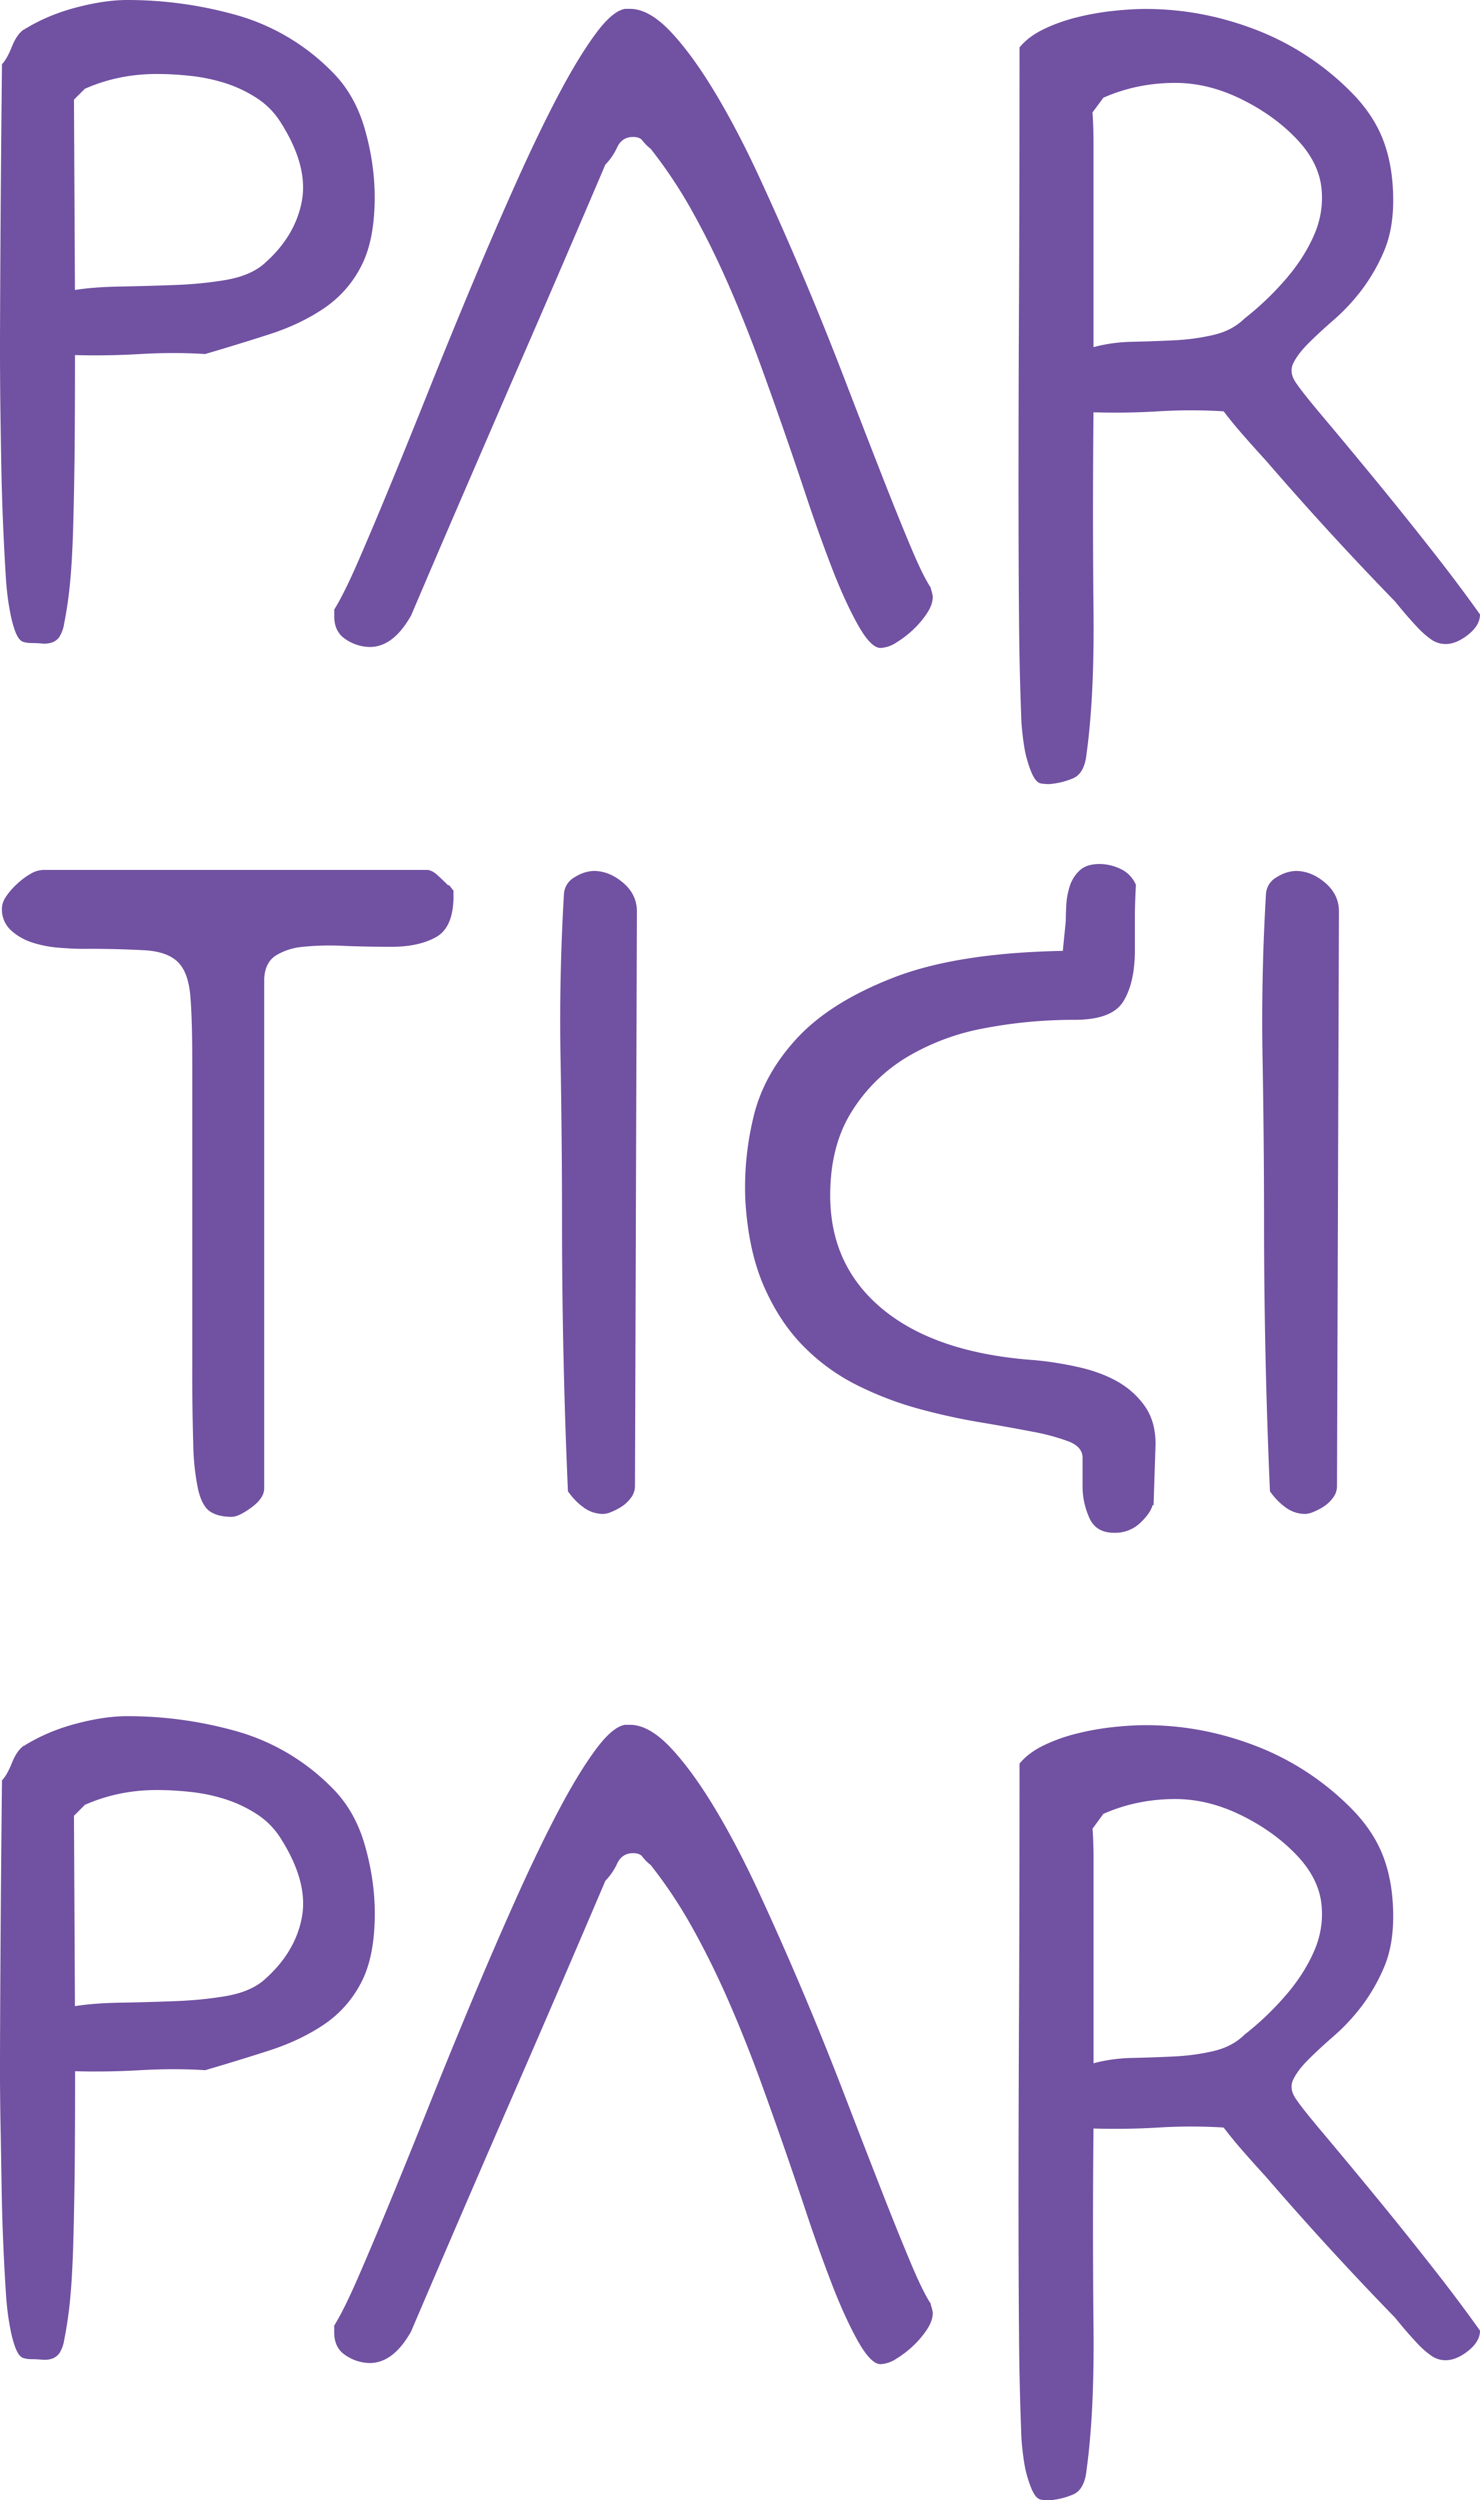 <svg xmlns="http://www.w3.org/2000/svg" width="29.072" height="49.102" viewBox="0 0 29.072 49.102"><path d="M.039 1.259c.064-.064.128-.177.193-.339C.296.758.374.646.464.581h.019c0-.013.006-.019.02-.019.297-.181.63-.32.998-.416S2.201 0 2.499 0c.736 0 1.456.101 2.16.3a4.259 4.259 0 0 1 1.869 1.114c.297.297.51.671.639 1.124s.193.897.193 1.336c0 .568-.09 1.023-.271 1.365a2.202 2.202 0 0 1-.736.823c-.31.208-.665.376-1.065.504-.4.129-.82.258-1.259.387-.4-.026-.826-.026-1.278 0s-.878.032-1.278.02c0 .801-.003 1.479-.009 2.034-.007.555-.017 1.03-.029 1.423-.013.394-.032.729-.058 1.007s-.065.545-.116.804a.701.701 0 0 1-.097.271.297.297 0 0 1-.146.107.485.485 0 0 1-.193.019 2.652 2.652 0 0 0-.223-.01.552.552 0 0 1-.135-.019c-.052-.013-.097-.058-.136-.136s-.078-.2-.116-.368a5.34 5.34 0 0 1-.097-.716 50.488 50.488 0 0 1-.089-2.073C.022 8.981.016 8.606.01 8.193A93.53 93.53 0 0 1 0 6.663a716.661 716.661 0 0 1 .039-5.404zm1.414.698l.019 3.738c.245-.039.542-.062.891-.068s.7-.016 1.056-.029c.355-.013.688-.045.998-.097.309-.051.554-.148.735-.291.426-.361.684-.778.775-1.25.09-.47-.052-.996-.427-1.577a1.533 1.533 0 0 0-.455-.456 2.575 2.575 0 0 0-.61-.291c-.22-.07-.445-.118-.678-.144s-.458-.039-.677-.039c-.504 0-.975.097-1.414.291l-.213.213zm16.831 9.606a.675.675 0 0 1 .039.155c0 .104-.039.213-.116.329s-.168.223-.271.32a2.018 2.018 0 0 1-.33.252.613.613 0 0 1-.31.106c-.129 0-.281-.158-.456-.475s-.345-.694-.513-1.133a32.173 32.173 0 0 1-.475-1.327 97.819 97.819 0 0 0-.92-2.644c-.194-.529-.4-1.046-.62-1.55-.22-.503-.455-.981-.707-1.433a9.232 9.232 0 0 0-.823-1.24.935.935 0 0 1-.165-.165c-.032-.045-.094-.068-.184-.068-.142 0-.246.068-.31.204a1.207 1.207 0 0 1-.232.339 545.154 545.154 0 0 1-1.908 4.425l-.977 2.259c-.323.749-.633 1.472-.93 2.169-.232.413-.503.62-.813.62a.863.863 0 0 1-.465-.146c-.155-.097-.232-.248-.232-.455v-.135c.129-.207.291-.533.484-.979.193-.445.41-.958.649-1.54.239-.581.494-1.21.765-1.889.271-.676.549-1.354.833-2.032.284-.678.568-1.333.852-1.966.284-.632.555-1.194.813-1.685s.5-.891.727-1.201c.226-.31.423-.478.591-.504h.097c.245 0 .507.146.785.436.277.291.564.681.862 1.172.297.491.591 1.049.881 1.675a65.222 65.222 0 0 1 1.675 3.961c.258.671.497 1.288.717 1.85.219.562.413 1.043.581 1.443.167.4.303.678.407.833v.019zm10.788.504c0 .142-.078.274-.232.397-.155.123-.304.184-.445.184a.489.489 0 0 1-.291-.097 1.697 1.697 0 0 1-.262-.232 8.428 8.428 0 0 1-.435-.503 62.907 62.907 0 0 1-2.538-2.769 29.035 29.035 0 0 1-.426-.475 8.954 8.954 0 0 1-.407-.494 10.47 10.47 0 0 0-1.278 0 14.24 14.24 0 0 1-1.278.019 191.72 191.72 0 0 0 0 3.874c.013 1.136-.033 2.079-.136 2.828-.026.258-.113.419-.261.484a1.484 1.484 0 0 1-.475.116c-.039 0-.087-.003-.146-.01-.058-.007-.11-.048-.155-.126s-.09-.197-.136-.358-.081-.397-.106-.707a61.149 61.149 0 0 1-.048-2.062c-.007-.755-.01-1.649-.01-2.683 0-1.046.003-2.259.01-3.641.006-1.382.01-3.009.01-4.881.116-.142.274-.261.475-.358.2-.097.416-.174.648-.232s.468-.1.707-.126.455-.039.649-.039c.736 0 1.456.136 2.16.407a5.322 5.322 0 0 1 1.869 1.22c.297.297.51.617.639.959.129.342.193.733.193 1.172 0 .387-.061.723-.184 1.007a3.599 3.599 0 0 1-.436.755c-.168.22-.349.413-.542.581-.193.168-.361.323-.503.465s-.242.274-.3.397-.036.255.068.397c.078.116.255.339.533.668.277.33.597.714.958 1.153s.733.9 1.114 1.385c.381.482.713.925.997 1.325zM21.48 6.818c.232-.064.487-.1.765-.106.277-.006.552-.016.823-.029.271-.013.529-.049.775-.107.245-.058.445-.165.601-.319.297-.232.568-.491.813-.775.245-.284.432-.578.562-.881.129-.303.174-.613.136-.93-.039-.316-.188-.616-.446-.9-.297-.323-.665-.594-1.104-.813s-.878-.33-1.317-.33c-.503 0-.975.097-1.414.291l-.214.289c.013.181.02.381.02.601v4.009zM8.909 17.588c0 .413-.113.685-.339.813s-.52.193-.881.193c-.336 0-.652-.006-.949-.019a5.16 5.16 0 0 0-.785.019 1.224 1.224 0 0 0-.542.174c-.136.091-.21.239-.223.446v10.014c0 .129-.084.255-.251.377-.168.123-.297.184-.388.184-.181 0-.323-.036-.426-.106-.104-.071-.181-.213-.232-.426a4.675 4.675 0 0 1-.097-.9 47.953 47.953 0 0 1-.019-1.53v-5.985c0-.555-.013-.984-.039-1.288-.026-.303-.106-.523-.242-.659-.136-.135-.349-.213-.639-.232a20.083 20.083 0 0 0-1.23-.029c-.116 0-.265-.006-.446-.02-.181-.012-.355-.045-.523-.096s-.313-.132-.436-.242a.554.554 0 0 1-.184-.436c0-.077.029-.158.087-.242s.129-.165.213-.242c.084-.078.171-.142.261-.194a.52.52 0 0 1 .252-.078h7.534c.064 0 .136.036.213.107.077.071.148.139.213.203v-.02a.492.492 0 0 1 .058.068c.013.02.026.036.039.048v.098zm3.564 11.601a.377.377 0 0 1-.077.223.694.694 0 0 1-.184.175 1.25 1.25 0 0 1-.204.106.463.463 0 0 1-.155.039c-.142 0-.271-.042-.387-.126s-.22-.19-.31-.319a121.343 121.343 0 0 1-.116-5.307c0-1.059-.01-2.121-.029-3.186-.02-1.065.003-2.147.067-3.245a.408.408 0 0 1 .223-.329.734.734 0 0 1 .358-.116c.207 0 .4.078.581.232s.271.342.271.562l-.038 11.291zm9.123-12.221c.142 0 .281.033.417.097s.235.168.3.31c-.013.259-.02.465-.02.62v.658c0 .426-.074.762-.223 1.007-.148.246-.468.368-.959.368-.607 0-1.198.055-1.772.165a4.57 4.57 0 0 0-1.53.571 3.248 3.248 0 0 0-1.084 1.075c-.278.445-.417.991-.417 1.637 0 .93.349 1.679 1.046 2.247.697.568 1.685.897 2.963.988.284.026.571.071.862.136s.545.158.765.281c.219.123.4.284.542.484.142.201.213.449.213.746l-.039 1.201h-.02c-.026.103-.106.219-.242.349a.715.715 0 0 1-.513.194c-.246 0-.41-.104-.494-.31a1.512 1.512 0 0 1-.126-.562v-.601c0-.142-.091-.249-.271-.32a4.245 4.245 0 0 0-.716-.193 39.455 39.455 0 0 0-1.027-.184 12.205 12.205 0 0 1-1.191-.262 6.553 6.553 0 0 1-1.201-.455 3.947 3.947 0 0 1-1.065-.765c-.316-.316-.578-.71-.785-1.181s-.329-1.036-.368-1.695a5.85 5.85 0 0 1 .155-1.617c.129-.562.413-1.082.852-1.559.439-.478 1.075-.878 1.908-1.201.833-.323 1.939-.497 3.321-.523l.058-.581a5.9 5.9 0 0 1 .01-.31c.006-.129.029-.254.068-.377a.7.7 0 0 1 .194-.31c.091-.086.221-.128.389-.128zm4.667 12.221a.377.377 0 0 1-.077.223.694.694 0 0 1-.184.175 1.25 1.25 0 0 1-.204.106.463.463 0 0 1-.155.039c-.142 0-.271-.042-.387-.126s-.22-.19-.31-.319a121.343 121.343 0 0 1-.116-5.307c0-1.059-.01-2.121-.029-3.186-.02-1.065.003-2.147.067-3.245a.408.408 0 0 1 .223-.329.734.734 0 0 1 .358-.116c.207 0 .4.078.581.232s.271.342.271.562l-.038 11.291zM.039 34.963c.064-.064.129-.177.194-.339.064-.162.142-.274.232-.339h.019c0-.013.006-.019.02-.019.297-.181.629-.32.998-.417s.7-.146.998-.146c.736 0 1.456.101 2.16.3a4.259 4.259 0 0 1 1.869 1.114c.297.297.51.671.639 1.124s.194.897.194 1.336c0 .568-.09 1.023-.271 1.365a2.21 2.21 0 0 1-.736.823c-.31.207-.665.375-1.065.504-.4.129-.82.258-1.259.387-.4-.026-.826-.026-1.278 0s-.878.032-1.278.02c0 .801-.003 1.479-.009 2.034-.007.555-.017 1.03-.029 1.423-.013.394-.032.729-.058 1.007s-.065.545-.116.804a.701.701 0 0 1-.097.271.297.297 0 0 1-.146.107.485.485 0 0 1-.193.019 2.652 2.652 0 0 0-.223-.01.552.552 0 0 1-.135-.019c-.052-.013-.097-.058-.136-.136s-.078-.2-.116-.368a5.34 5.34 0 0 1-.097-.716 42.037 42.037 0 0 1-.087-2.073l-.019-1.123A60.403 60.403 0 0 1 0 40.367a716.661 716.661 0 0 1 .039-5.404zm1.414.697l.019 3.738c.245-.039.542-.062.891-.068s.7-.016 1.056-.029c.355-.013.688-.045.998-.097.31-.051.555-.148.736-.291.426-.361.684-.778.775-1.25.09-.471-.052-.997-.426-1.578a1.533 1.533 0 0 0-.455-.456 2.575 2.575 0 0 0-.61-.291c-.22-.071-.445-.119-.678-.145s-.458-.039-.678-.039c-.504 0-.975.097-1.414.291l-.214.215zm16.831 9.607a.675.675 0 0 1 .039.155c0 .104-.039.213-.116.329s-.168.223-.271.32a2.018 2.018 0 0 1-.33.252.613.613 0 0 1-.31.106c-.129 0-.281-.158-.456-.475s-.345-.694-.513-1.133a32.173 32.173 0 0 1-.475-1.327 97.819 97.819 0 0 0-.92-2.644c-.194-.529-.4-1.046-.62-1.55-.22-.503-.455-.981-.707-1.433a9.232 9.232 0 0 0-.823-1.24.935.935 0 0 1-.165-.165c-.032-.045-.094-.068-.184-.068-.142 0-.246.068-.31.204a1.207 1.207 0 0 1-.232.339 545.154 545.154 0 0 1-1.908 4.425 740.72 740.72 0 0 0-1.908 4.425c-.232.413-.503.62-.813.62a.863.863 0 0 1-.465-.146c-.155-.097-.232-.248-.232-.455v-.135c.129-.207.291-.533.484-.979.193-.445.41-.958.649-1.54.239-.581.494-1.21.765-1.889.271-.678.549-1.355.833-2.034.284-.678.568-1.333.852-1.966.284-.632.555-1.194.813-1.685s.5-.891.727-1.201c.226-.31.423-.478.591-.504h.097c.245 0 .507.146.785.436.277.291.564.681.862 1.172.297.491.591 1.049.881 1.675a65.222 65.222 0 0 1 1.675 3.961c.258.671.497 1.288.717 1.85.219.562.413 1.043.581 1.443.167.4.303.678.407.833v.024zm10.788.504c0 .142-.078.274-.232.397-.155.123-.304.184-.445.184a.489.489 0 0 1-.291-.097 1.697 1.697 0 0 1-.262-.232 8.428 8.428 0 0 1-.435-.503 62.907 62.907 0 0 1-2.538-2.769 29.035 29.035 0 0 1-.426-.475 8.954 8.954 0 0 1-.407-.494 10.47 10.47 0 0 0-1.278 0 14.24 14.24 0 0 1-1.278.019 191.72 191.72 0 0 0 0 3.874c.013 1.136-.033 2.079-.136 2.828-.026.258-.113.419-.261.484a1.484 1.484 0 0 1-.475.116c-.039 0-.087-.003-.146-.01-.058-.007-.11-.048-.155-.126s-.09-.197-.136-.358-.081-.397-.106-.707a61.149 61.149 0 0 1-.048-2.062c-.007-.755-.01-1.649-.01-2.683 0-1.046.003-2.259.01-3.641.006-1.382.01-3.009.01-4.881.116-.142.274-.261.475-.358.2-.097.416-.174.648-.232s.468-.1.707-.126.455-.039.649-.039c.736 0 1.456.136 2.16.407a5.322 5.322 0 0 1 1.869 1.22c.297.297.51.617.639.959.129.342.193.733.193 1.172 0 .387-.061.723-.184 1.007a3.599 3.599 0 0 1-.436.755c-.168.22-.349.413-.542.581-.193.168-.361.323-.503.465s-.242.274-.3.397-.036.255.068.397c.078.116.255.339.533.668.277.33.597.714.958 1.153s.733.9 1.114 1.385c.381.482.713.925.997 1.325zm-7.592-5.25c.232-.064.487-.1.765-.106.277-.006.552-.016.823-.029.271-.013.529-.049.775-.107.245-.058.445-.165.601-.319.297-.232.568-.491.813-.775.245-.284.432-.578.562-.881.129-.303.174-.613.136-.93-.039-.316-.188-.616-.446-.9-.297-.323-.665-.594-1.104-.813s-.878-.33-1.317-.33c-.503 0-.975.097-1.414.291l-.213.291c.013.181.02.381.02.601v4.007z" fill="#7151A2"/></svg>